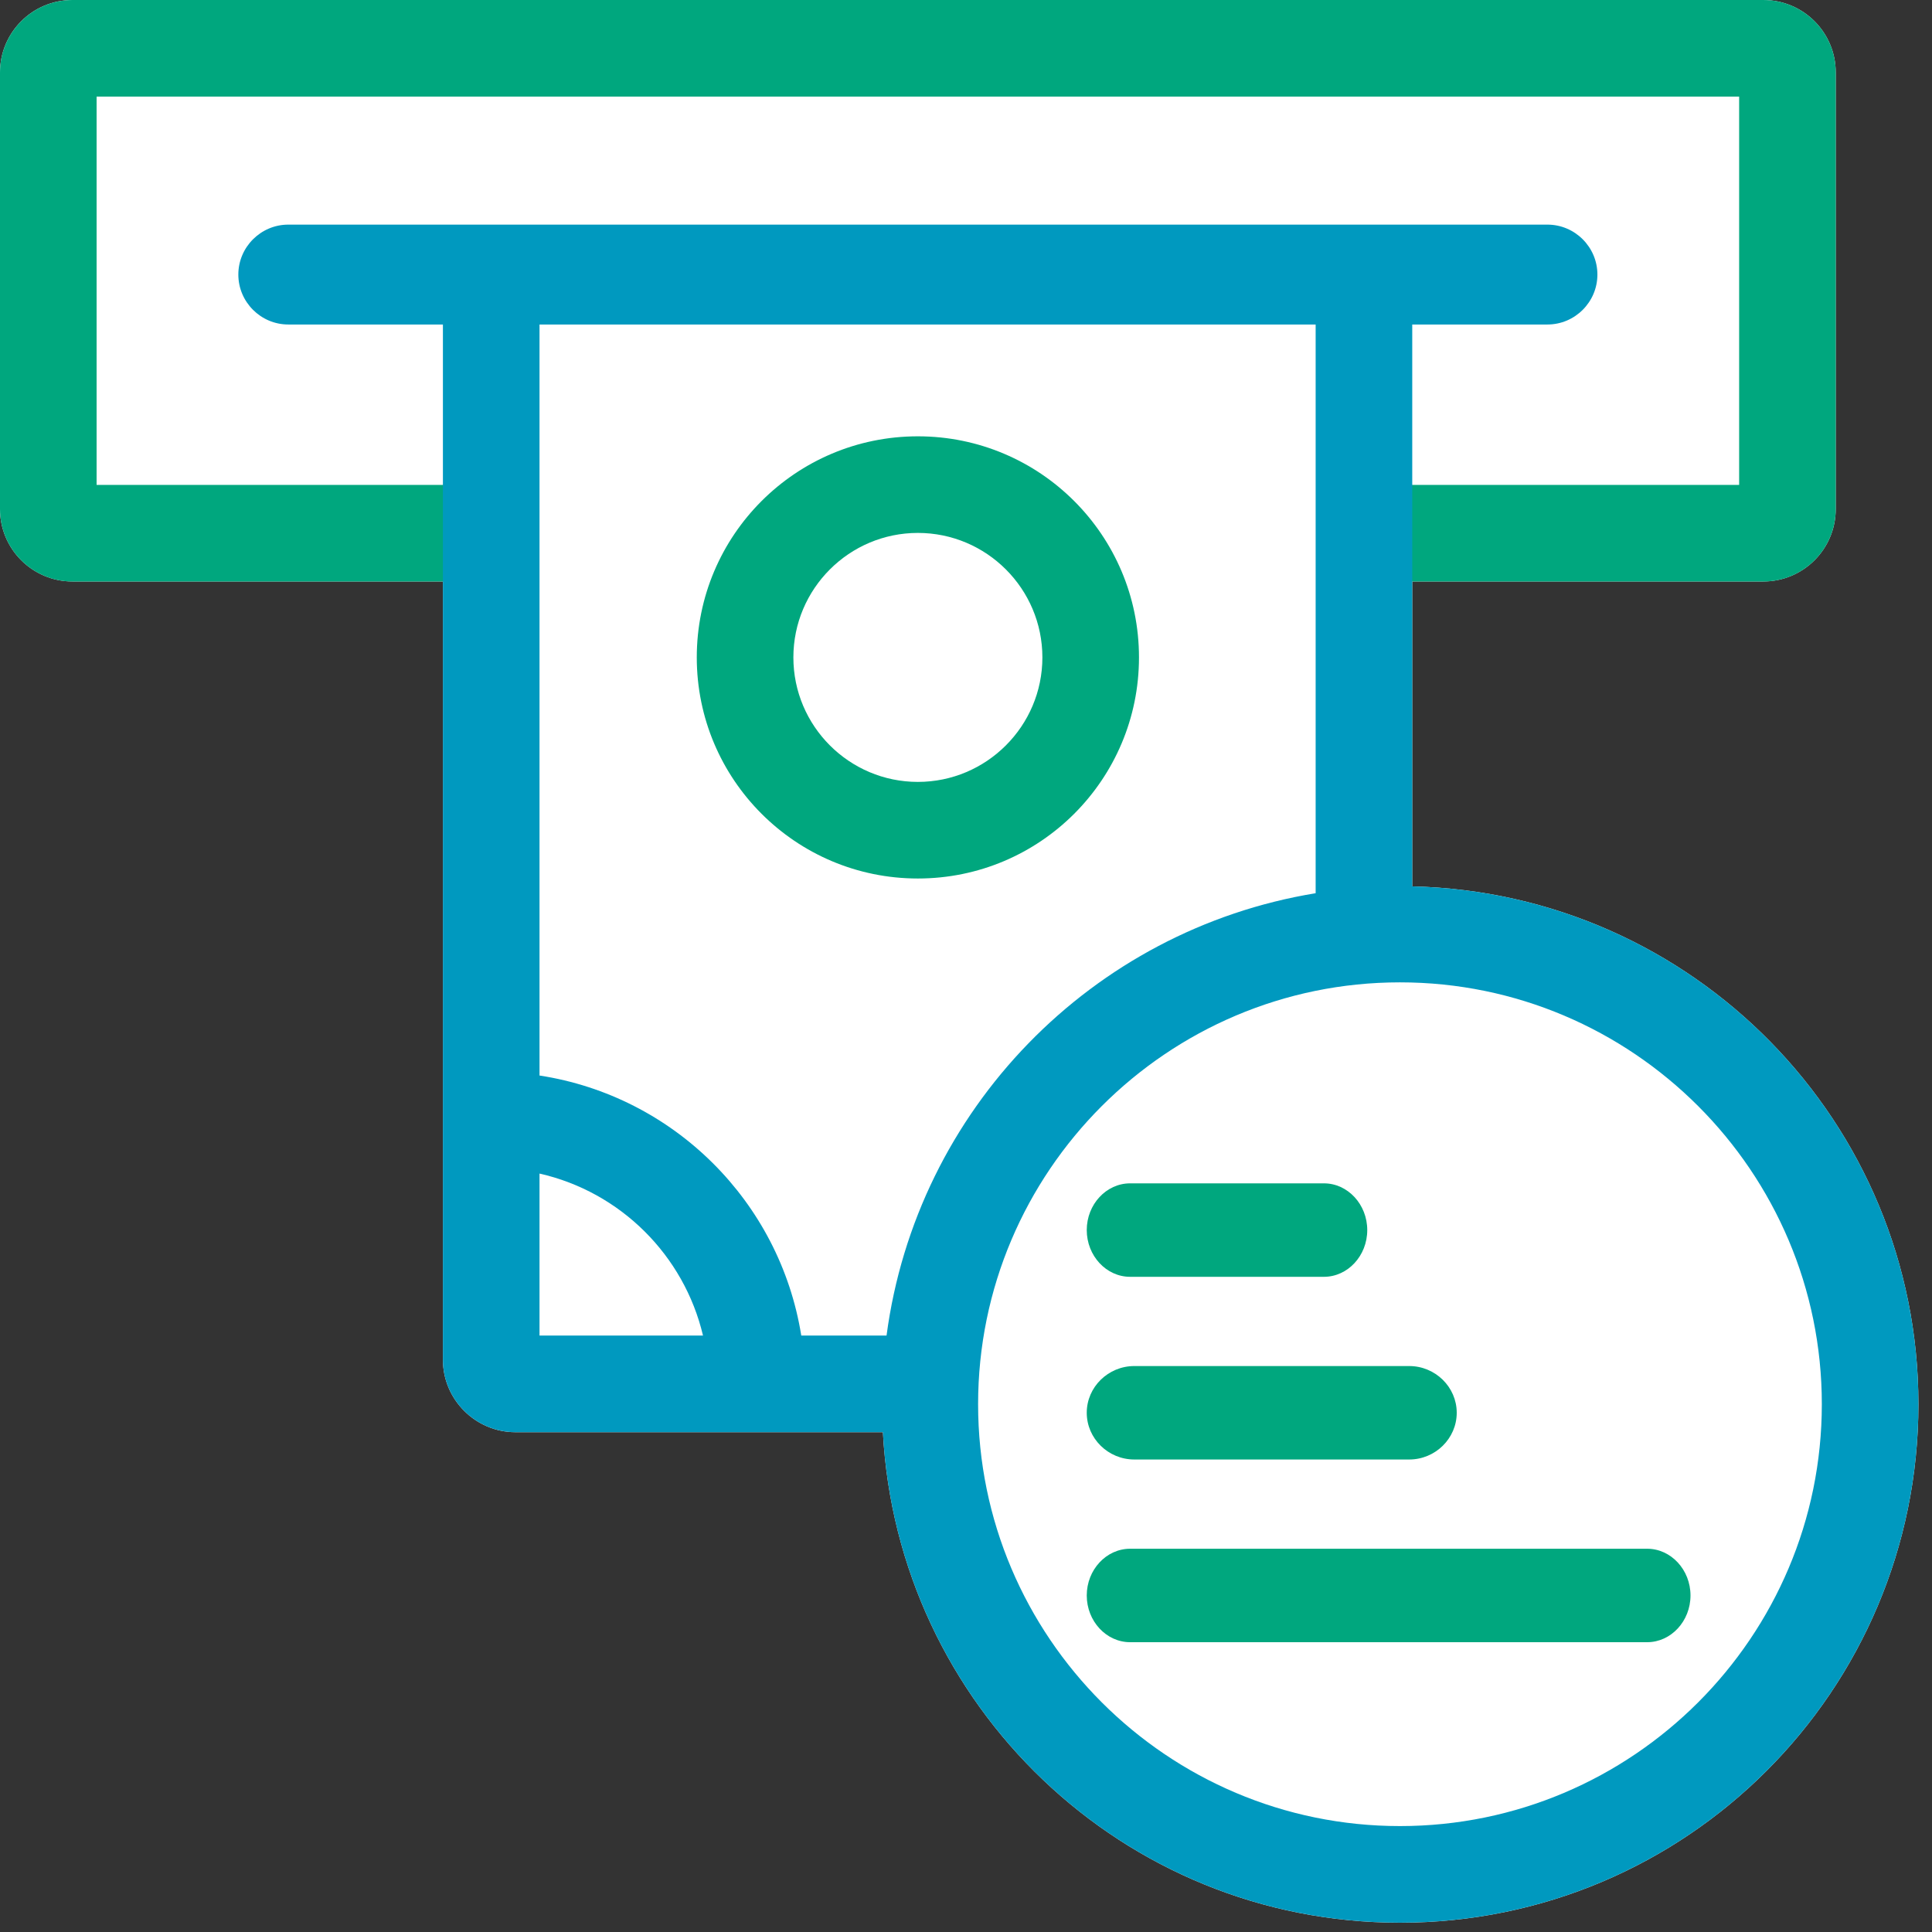 <svg xmlns="http://www.w3.org/2000/svg" width="80" height="80" viewBox="0 0 80 80">
  <rect x="0" y="0" width="80" height="80" fill="#333333" stroke="none"/>
  <g fill="none" fill-rule="evenodd">
    <path fill="#FFF" d="M58.478,36.703 L58.478,24.078 L73.014,24.078 C74.671,24.078 76.014,22.735 76.014,21.078 L76.014,3 C76.014,1.343 74.671,0 73.014,0 L3,0 C1.343,0 0,1.343 0,3 L0,21.078 C0,22.735 1.343,24.078 3,24.078 L18.34,24.078 L18.34,56.304 C18.34,57.953 19.691,59.304 21.34,59.304 L36.559,59.304 C37.165,70.619 46.503,79.615 57.969,79.615 C69.827,79.615 79.438,70.002 79.438,58.146 C79.438,46.461 70.097,36.975 58.478,36.703"
    id="Fill-1" class="theme-icon-fill-color"/>
    <path fill="#00A77E" d="M32.852,27.222 C32.852,24.379 35.165,22.067 38.007,22.067 C40.85,22.067 43.163,24.379 43.163,27.222 C43.163,30.064 40.85,32.377 38.007,32.377 C35.165,32.377 32.852,30.064 32.852,27.222 M47.163,27.222 C47.163,22.166 43.064,18.067 38.007,18.067 C32.951,18.067 28.852,22.166 28.852,27.222 C28.852,32.278 32.951,36.377 38.007,36.377 C43.064,36.377 47.163,32.278 47.163,27.222"
    id="Fill-2" class="theme-icon-secondary-color"/>
    <path fill="#00A77E" d="M73.014,-2.48689958e-14 L3,-2.48689958e-14 C1.343,-2.48689958e-14 0,1.343 0,3 L0,21.079 C0,22.735 1.343,24.079 3,24.079 L18.389,24.079 L18.389,20.079 L4,20.079 L4,4 L72.014,4 L72.014,20.079 L58.367,20.079 L58.367,24.079 L73.014,24.079 C74.671,24.079 76.014,22.735 76.014,21.079 L76.014,3 C76.014,1.343 74.671,-2.48689958e-14 73.014,-2.48689958e-14"
    id="Fill-3" class="theme-icon-secondary-color"/>
    <path fill="#0099BF" d="M57.969,75.614 C48.337,75.614 40.501,67.778 40.501,58.145 C40.501,48.513 48.337,40.677 57.969,40.677 C67.602,40.677 75.438,48.513 75.438,58.145 C75.438,67.778 67.602,75.614 57.969,75.614 L57.969,75.614 Z M33.179,55.303 C32.29,49.755 27.901,45.388 22.34,44.535 L22.34,13.437 L54.478,13.437 L54.478,36.986 C45.209,38.506 37.951,45.944 36.71,55.303 L33.179,55.303 Z M22.34,55.303 L22.34,48.595 C25.685,49.351 28.323,51.971 29.11,55.303 L22.34,55.303 Z M58.478,36.703 L58.478,13.437 L64.076,13.437 C65.214,13.437 66.145,12.507 66.145,11.369 C66.145,10.231 65.214,9.301 64.076,9.301 L11.938,9.301 C10.8,9.301 9.869,10.231 9.869,11.369 C9.869,12.507 10.8,13.437 11.938,13.437 L18.34,13.437 L18.34,56.303 C18.34,57.954 19.691,59.303 21.34,59.303 L36.559,59.303 C37.164,70.619 46.503,79.614 57.969,79.614 C69.826,79.614 79.438,70.003 79.438,58.145 C79.438,46.461 70.097,36.975 58.478,36.703 L58.478,36.703 Z"
    id="Fill-4" class="theme-icon-secondary-color"/>
    <path fill="#00A77E" d="M68.205,64.13 C69.192,64.13 70,65.001 70,66.065 C70,67.129 69.192,68 68.205,68 L68.205,68 L46.796,68 C45.808,68 45,67.129 45,66.064 C45,65.001 45.808,64.13 46.796,64.13 L46.796,64.13 Z M58.351,56.565 C59.434,56.565 60.32,57.436 60.32,58.499 C60.32,59.564 59.434,60.435 58.351,60.435 L58.351,60.435 L46.97,60.435 C45.887,60.435 45,59.564 45,58.499 C45,57.436 45.887,56.565 46.97,56.565 L46.97,56.565 Z M54.821,49 C55.807,49 56.615,49.871 56.615,50.935 C56.615,51.999 55.807,52.87 54.821,52.87 L54.821,52.87 L46.796,52.87 C45.808,52.87 45,51.999 45,50.934 C45,49.871 45.808,49 46.796,49 L46.796,49 Z"
    id="Fill-5" class="theme-icon-secondary-color"/>
  </g>
</svg>
